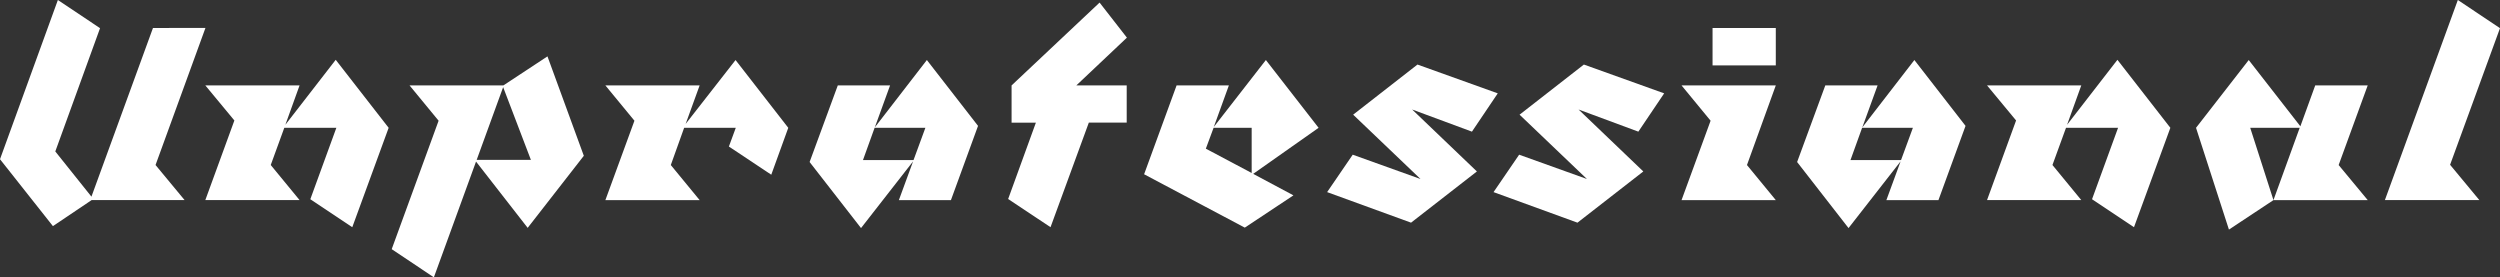 <?xml version="1.0" encoding="UTF-8" standalone="no"?>
<!-- Created with Inkscape (http://www.inkscape.org/) -->

<svg
   xmlns:dc="http://purl.org/dc/elements/1.1/"
   xmlns:cc="http://creativecommons.org/ns#"
   xmlns:rdf="http://www.w3.org/1999/02/22-rdf-syntax-ns#"
   xmlns:svg="http://www.w3.org/2000/svg"
   xmlns="http://www.w3.org/2000/svg"
   xmlns:sodipodi="http://sodipodi.sourceforge.net/DTD/sodipodi-0.dtd"
   xmlns:inkscape="http://www.inkscape.org/namespaces/inkscape"
   width="122.976mm"
   height="13.642mm"
   viewBox="0 0 122.976 13.642"
   version="1.1"
   id="svg4959"
   inkscape:version="0.92.2 5c3e80d, 2017-08-06"
   sodipodi:docname="unprofessional.svg"
   inkscape:export-filename="/home/daniel/Projects/unprofession.al/avatar.png"
   inkscape:export-xdpi="286.56717"
   inkscape:export-ydpi="286.56717">
  <rect x="0" y="0" width="122.976" height="13.642" fill="#333333" stroke="none"/>
  <defs
     id="defs4953" />
  <sodipodi:namedview
     id="base"
     pagecolor="#ffffff"
     bordercolor="#666666"
     borderopacity="1.0"
     inkscape:pageopacity="0.0"
     inkscape:pageshadow="2"
     inkscape:zoom="1.4462"
     inkscape:cx="237.14286"
     inkscape:cy="-8.0556177"
     inkscape:document-units="mm"
     inkscape:current-layer="text4749"
     showgrid="false"
     fit-margin-top="0"
     fit-margin-left="0"
     fit-margin-right="0"
     fit-margin-bottom="0"
     inkscape:window-width="1716"
     inkscape:window-height="1400"
     inkscape:window-x="1720"
     inkscape:window-y="18"
     inkscape:window-maximized="0"
     units="px" />
  <g
     inkscape:label="Layer 1"
     inkscape:groupmode="layer"
     id="layer1"
     transform="translate(-48.881,-143.524)">
    <g
       aria-label="Unprofessional"
       style="font-style:normal;font-variant:normal;font-weight:900;font-stretch:normal;font-size:10.583px;line-height:6.615px;font-family:Klute;-inkscape-font-specification:'Klute, Heavy';font-variant-ligatures:normal;font-variant-caps:normal;font-variant-numeric:normal;font-feature-settings:normal;text-align:start;letter-spacing:0px;word-spacing:0px;writing-mode:lr-tb;text-anchor:start;fill:#000000;fill-opacity:1;stroke:none;stroke-width:0.265px;stroke-linecap:butt;stroke-linejoin:miter;stroke-opacity:1"
       id="text4749">
      <path
         d="m 56.406,144.9 -3.027,8.297 -1.778,-2.223 2.201,-6.064 -2.074,-1.386 -2.847,7.832 2.603,3.291 1.905,-1.281 h 4.572 l -1.429,-1.725 2.455,-6.742 z"
         style="font-style:normal;font-variant:normal;font-weight:900;font-stretch:normal;font-size:10.583px;font-family:Klute;-inkscape-font-specification:'Klute, Heavy';font-variant-ligatures:normal;font-variant-caps:normal;font-variant-numeric:normal;font-feature-settings:normal;text-align:start;writing-mode:lr-tb;text-anchor:start;fill:#ffffff;stroke-width:0.265px"
         id="path9511" />
      <path
         d="m 65.395,146.466 -2.477,3.196 0.699,-1.937 h -4.636 l 1.429,1.725 -1.429,3.916 h 4.636 l -1.418,-1.725 0.667,-1.831 h 2.561 l -1.281,3.514 2.064,1.376 1.789,-4.889 z"
         style="font-style:normal;font-variant:normal;font-weight:900;font-stretch:normal;font-size:10.583px;font-family:Klute;-inkscape-font-specification:'Klute, Heavy';font-variant-ligatures:normal;font-variant-caps:normal;font-variant-numeric:normal;font-feature-settings:normal;text-align:start;writing-mode:lr-tb;text-anchor:start;fill:#ffffff;stroke-width:0.265px"
         id="path9513" />
      <path
         d="m 75.811,146.297 -2.17,1.429 h -4.614 l 1.429,1.736 -2.307,6.318 2.074,1.386 2.074,-5.694 2.54,3.26 2.762,-3.545 z m -3.482,5.091 1.302,-3.577 1.365,3.577 z"
         style="font-style:normal;font-variant:normal;font-weight:900;font-stretch:normal;font-size:10.583px;font-family:Klute;-inkscape-font-specification:'Klute, Heavy';font-variant-ligatures:normal;font-variant-caps:normal;font-variant-numeric:normal;font-feature-settings:normal;text-align:start;writing-mode:lr-tb;text-anchor:start;fill:#ffffff;stroke-width:0.265px"
         id="path9515" />
      <path
         d="m 85.063,146.477 -2.455,3.143 0.688,-1.894 h -4.636 l 1.429,1.736 -1.429,3.905 h 4.636 l -1.418,-1.725 0.656,-1.831 h 2.54 l -0.339,0.921 2.085,1.386 0.836,-2.307 z"
         style="font-style:normal;font-variant:normal;font-weight:900;font-stretch:normal;font-size:10.583px;font-family:Klute;-inkscape-font-specification:'Klute, Heavy';font-variant-ligatures:normal;font-variant-caps:normal;font-variant-numeric:normal;font-feature-settings:normal;text-align:start;writing-mode:lr-tb;text-anchor:start;fill:#ffffff;stroke-width:0.265px"
         id="path9517" />
      <path
         d="m 94.474,146.477 -2.561,3.313 0.751,-2.064 h -2.572 l -1.386,3.768 2.529,3.249 2.561,-3.281 -0.699,1.905 h 2.561 l 1.333,-3.651 z m -0.656,4.921 h -2.487 l 0.572,-1.587 h 2.498 z"
         style="font-style:normal;font-variant:normal;font-weight:900;font-stretch:normal;font-size:10.583px;font-family:Klute;-inkscape-font-specification:'Klute, Heavy';font-variant-ligatures:normal;font-variant-caps:normal;font-variant-numeric:normal;font-feature-settings:normal;text-align:start;writing-mode:lr-tb;text-anchor:start;fill:#ffffff;stroke-width:0.265px"
         id="path9519" />
      <path
         d="m 102.97,143.651 -4.329,4.075 v 1.831 h 1.196 l -1.365,3.757 2.085,1.386 1.884,-5.144 h 1.863 v -1.831 h -2.477 l 2.487,-2.349 z"
         style="font-style:normal;font-variant:normal;font-weight:900;font-stretch:normal;font-size:10.583px;font-family:Klute;-inkscape-font-specification:'Klute, Heavy';font-variant-ligatures:normal;font-variant-caps:normal;font-variant-numeric:normal;font-feature-settings:normal;text-align:start;writing-mode:lr-tb;text-anchor:start;fill:#ffffff;stroke-width:0.265px"
         id="path9521" />
      <path
         d="m 111.15,146.477 -2.561,3.291 0.741,-2.043 h -2.572 l -1.598,4.371 4.953,2.625 2.392,-1.587 -1.979,-1.058 3.217,-2.265 z m -2.953,4.36 0.381,-1.027 h 1.873 v 2.223 z"
         style="font-style:normal;font-variant:normal;font-weight:900;font-stretch:normal;font-size:10.583px;font-family:Klute;-inkscape-font-specification:'Klute, Heavy';font-variant-ligatures:normal;font-variant-caps:normal;font-variant-numeric:normal;font-feature-settings:normal;text-align:start;writing-mode:lr-tb;text-anchor:start;fill:#ffffff;stroke-width:0.265px"
         id="path9523" />
      <path
         d="m 118.607,146.699 -3.164,2.466 3.313,3.164 -3.334,-1.196 -1.259,1.841 4.128,1.503 3.239,-2.519 -3.186,-3.048 2.942,1.09 1.27,-1.884 z"
         style="font-style:normal;font-variant:normal;font-weight:900;font-stretch:normal;font-size:10.583px;font-family:Klute;-inkscape-font-specification:'Klute, Heavy';font-variant-ligatures:normal;font-variant-caps:normal;font-variant-numeric:normal;font-feature-settings:normal;text-align:start;writing-mode:lr-tb;text-anchor:start;fill:#ffffff;stroke-width:0.265px"
         id="path9525" />
      <path
         d="m 126.793,146.699 -3.164,2.466 3.313,3.164 -3.334,-1.196 -1.259,1.841 4.128,1.503 3.239,-2.519 -3.186,-3.048 2.942,1.09 1.27,-1.884 z"
         style="font-style:normal;font-variant:normal;font-weight:900;font-stretch:normal;font-size:10.583px;font-family:Klute;-inkscape-font-specification:'Klute, Heavy';font-variant-ligatures:normal;font-variant-caps:normal;font-variant-numeric:normal;font-feature-settings:normal;text-align:start;writing-mode:lr-tb;text-anchor:start;fill:#ffffff;stroke-width:0.265px"
         id="path9527" />
      <path
         d="m 136.233,144.9 h -3.111 v 1.841 h 3.111 z m -1.418,6.742 1.418,-3.916 h -4.636 l 1.429,1.736 -1.429,3.905 h 4.636 z"
         style="font-style:normal;font-variant:normal;font-weight:900;font-stretch:normal;font-size:10.583px;font-family:Klute;-inkscape-font-specification:'Klute, Heavy';font-variant-ligatures:normal;font-variant-caps:normal;font-variant-numeric:normal;font-feature-settings:normal;text-align:start;writing-mode:lr-tb;text-anchor:start;fill:#ffffff;stroke-width:0.265px"
         id="path9529" />
      <path
         d="m 143.05,146.477 -2.561,3.313 0.751,-2.064 h -2.572 l -1.386,3.768 2.529,3.249 2.561,-3.281 -0.699,1.905 h 2.561 l 1.333,-3.651 z m -0.656,4.921 h -2.487 l 0.572,-1.587 h 2.498 z"
         style="font-style:normal;font-variant:normal;font-weight:900;font-stretch:normal;font-size:10.583px;font-family:Klute;-inkscape-font-specification:'Klute, Heavy';font-variant-ligatures:normal;font-variant-caps:normal;font-variant-numeric:normal;font-feature-settings:normal;text-align:start;writing-mode:lr-tb;text-anchor:start;fill:#ffffff;stroke-width:0.265px"
         id="path9531" />
      <path
         d="m 153.038,146.466 -2.477,3.196 0.699,-1.937 h -4.636 l 1.429,1.725 -1.429,3.916 h 4.636 l -1.418,-1.725 0.667,-1.831 h 2.561 l -1.281,3.514 2.064,1.376 1.789,-4.889 z"
         style="font-style:normal;font-variant:normal;font-weight:900;font-stretch:normal;font-size:10.583px;font-family:Klute;-inkscape-font-specification:'Klute, Heavy';font-variant-ligatures:normal;font-variant-caps:normal;font-variant-numeric:normal;font-feature-settings:normal;text-align:start;writing-mode:lr-tb;text-anchor:start;fill:#ffffff;stroke-width:0.265px"
         id="path9533" />
      <path
         d="m 163.92,151.642 1.429,-3.916 h -2.582 l -0.73,2.011 -2.54,-3.26 -2.593,3.334 1.619,5.006 2.191,-1.45 h 4.636 z m -3.207,1.725 -1.143,-3.556 h 2.434 z"
         style="font-style:normal;font-variant:normal;font-weight:900;font-stretch:normal;font-size:10.583px;font-family:Klute;-inkscape-font-specification:'Klute, Heavy';font-variant-ligatures:normal;font-variant-caps:normal;font-variant-numeric:normal;font-feature-settings:normal;text-align:start;writing-mode:lr-tb;text-anchor:start;fill:#ffffff;stroke-width:0.265px"
         id="path9535" />
      <path
         d="m 169.783,143.524 -3.588,9.842 h 4.646 l -1.439,-1.736 2.455,-6.72 z"
         style="font-style:normal;font-variant:normal;font-weight:900;font-stretch:normal;font-size:10.583px;font-family:Klute;-inkscape-font-specification:'Klute, Heavy';font-variant-ligatures:normal;font-variant-caps:normal;font-variant-numeric:normal;font-feature-settings:normal;text-align:start;writing-mode:lr-tb;text-anchor:start;fill:#ffffff;stroke-width:0.265px"
         id="path9537" />
    </g>
  </g>
</svg>
